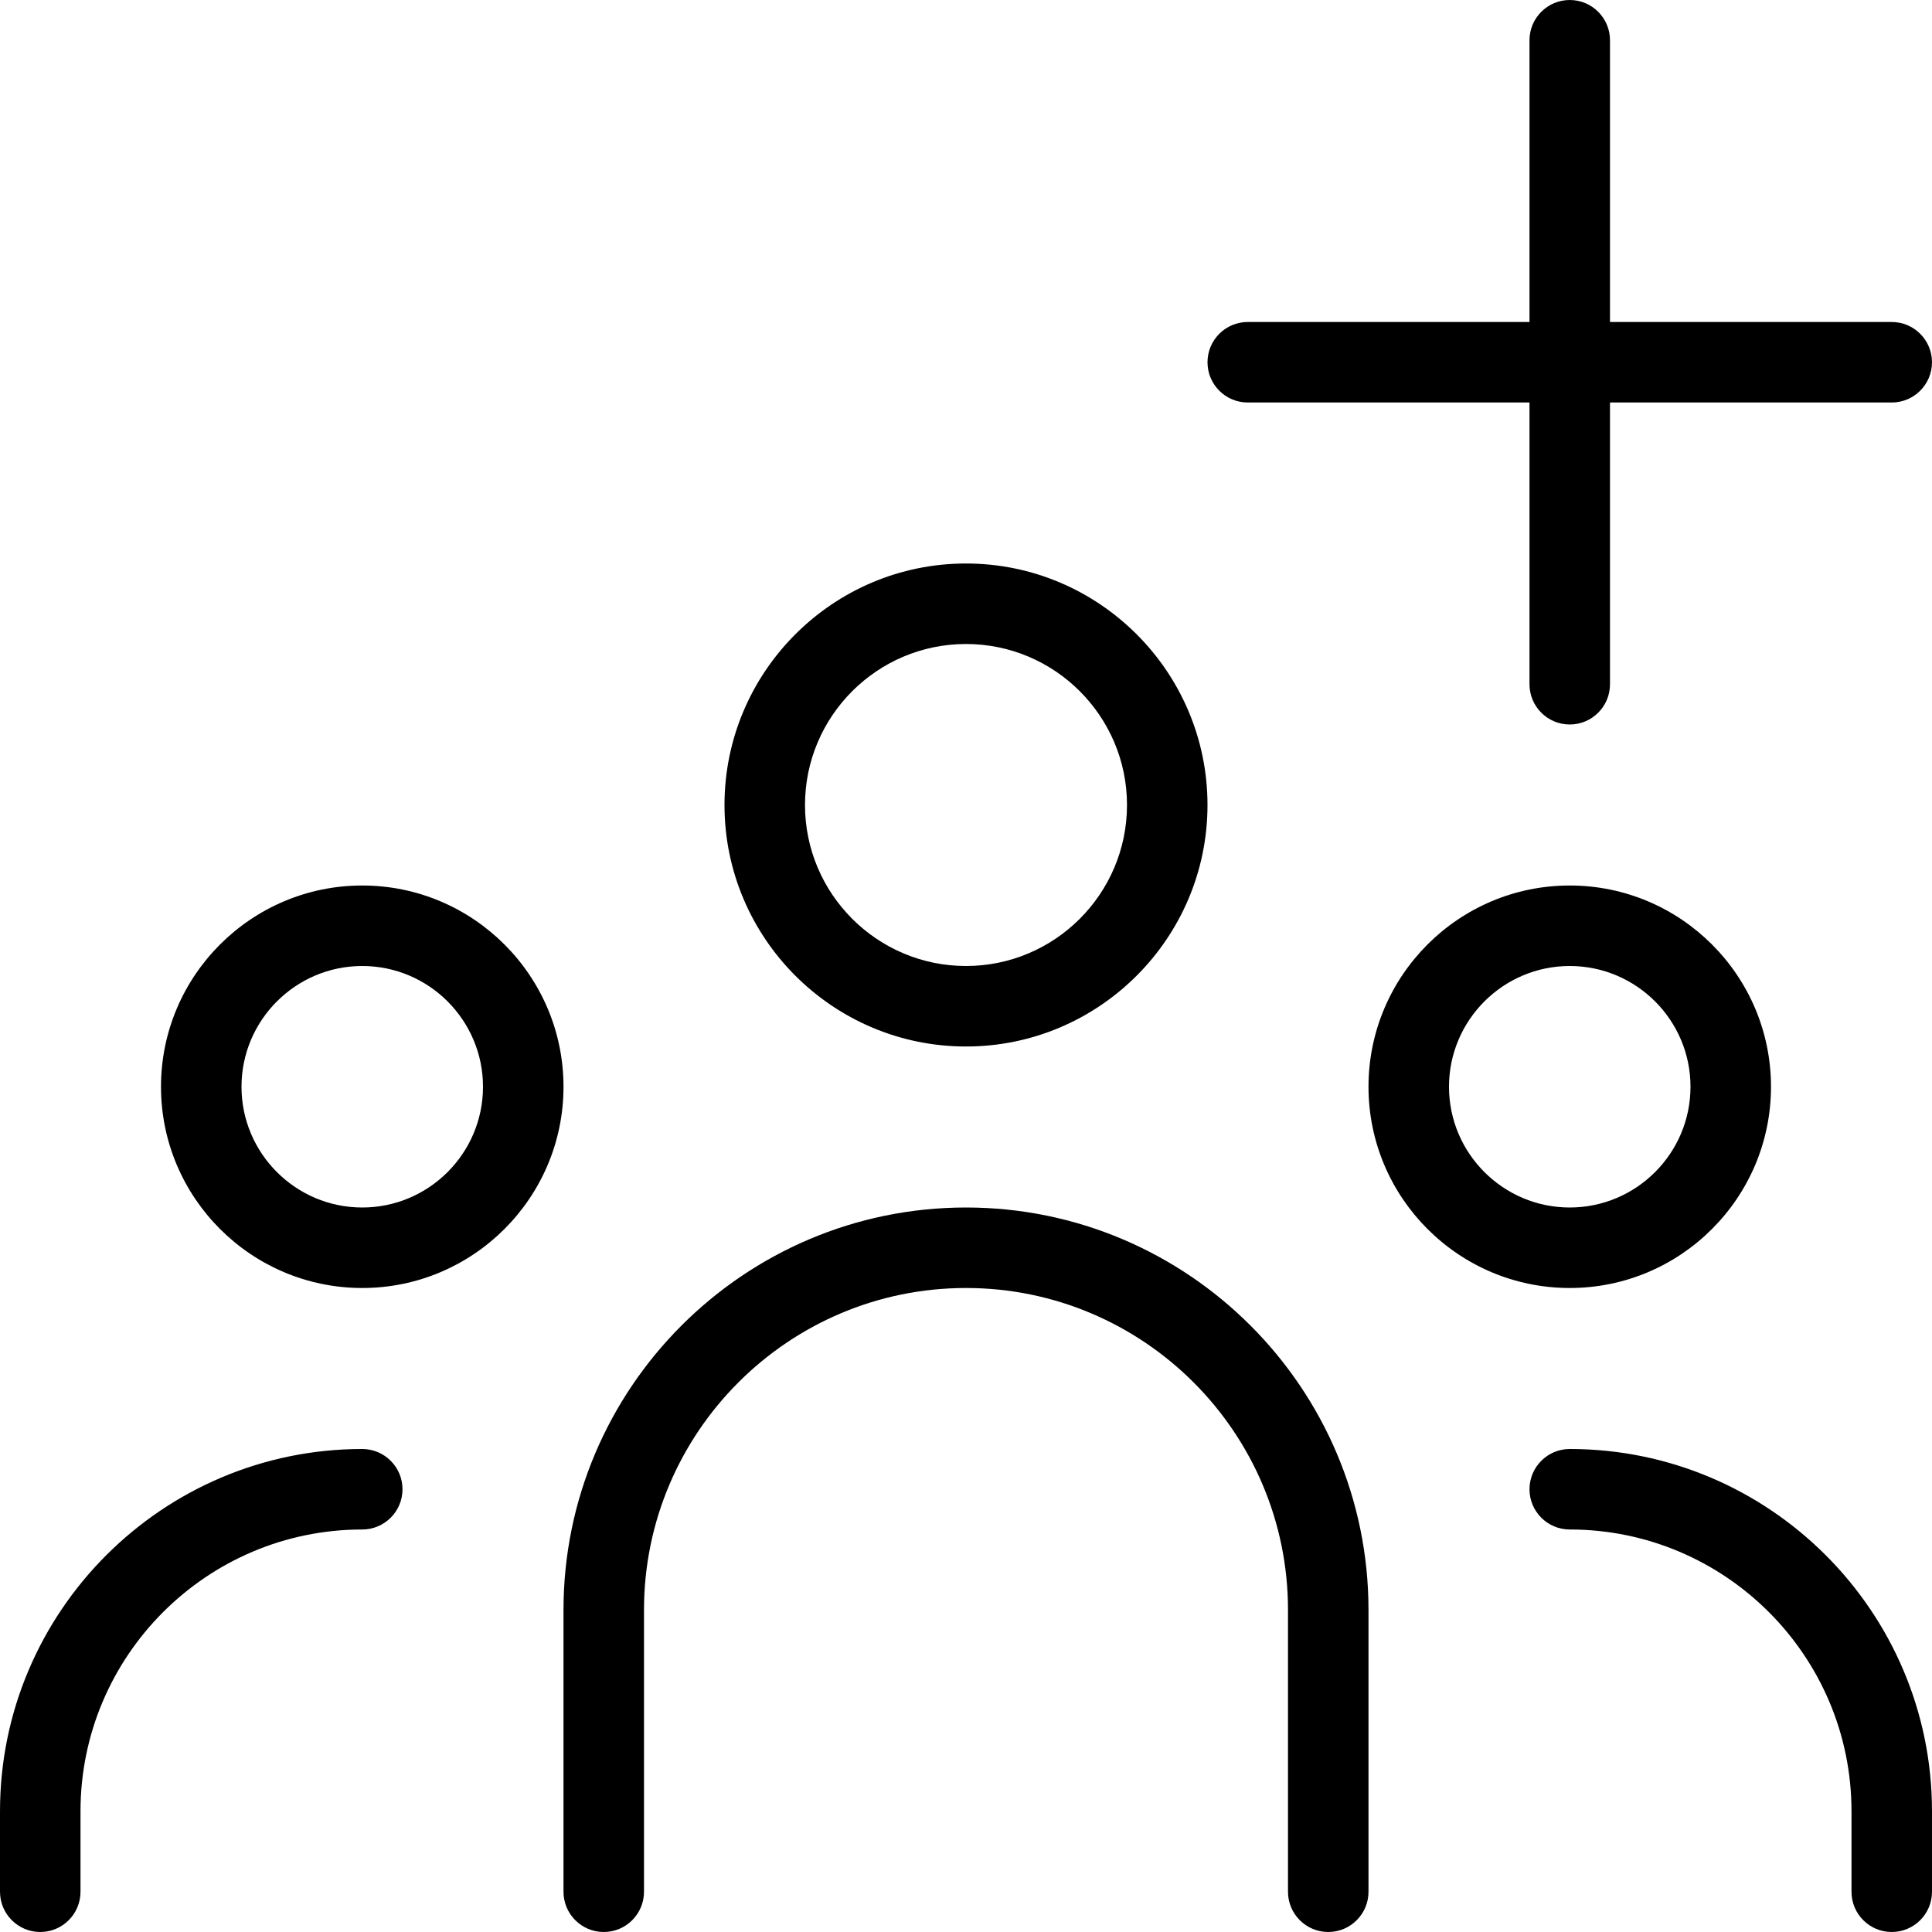 <svg id="Layer_1" viewBox="0 0 24 24" xmlns="http://www.w3.org/2000/svg" data-name="Layer 1"><path d="m5 18.5c0 .276-.224.5-.5.5-1.93 0-3.5 1.57-3.5 3.5v1c0 .276-.224.5-.5.5s-.5-.224-.5-.5v-1c0-2.481 2.019-4.5 4.5-4.5.276 0 .5.224.5.5zm2-5c0 1.379-1.122 2.5-2.5 2.5s-2.5-1.121-2.5-2.5 1.122-2.5 2.5-2.5 2.5 1.121 2.5 2.5zm-1 0c0-.827-.673-1.5-1.5-1.5s-1.5.673-1.5 1.5.673 1.5 1.5 1.5 1.5-.673 1.5-1.5zm13.5 4.5c-.276 0-.5.224-.5.5s.224.5.5.5c1.93 0 3.5 1.57 3.5 3.5v1c0 .276.224.5.5.5s.5-.224.5-.5v-1c0-2.481-2.019-4.5-4.5-4.5zm0-2c-1.379 0-2.5-1.121-2.5-2.5s1.121-2.5 2.5-2.5 2.5 1.121 2.5 2.5-1.121 2.5-2.5 2.5zm0-1c.827 0 1.5-.673 1.5-1.5s-.673-1.5-1.5-1.5-1.5.673-1.5 1.5.673 1.5 1.5 1.5zm-10.5-5c0-1.654 1.346-3 3-3s3 1.346 3 3-1.346 3-3 3-3-1.346-3-3zm1 0c0 1.103.897 2 2 2s2-.897 2-2-.897-2-2-2-2 .897-2 2zm2 5c-2.757 0-5 2.243-5 5v3.5c0 .276.224.5.5.5s.5-.224.5-.5v-3.5c0-2.206 1.794-4 4-4s4 1.794 4 4v3.5c0 .276.224.5.5.5s.5-.224.5-.5v-3.5c0-2.757-2.243-5-5-5zm3.5-10h3.5v3.5c0 .276.224.5.5.5s.5-.224.5-.5v-3.5h3.5c.276 0 .5-.224.5-.5s-.224-.5-.5-.5h-3.5v-3.5c0-.276-.224-.5-.5-.5s-.5.224-.5.5v3.5h-3.5c-.276 0-.5.224-.5.5s.224.5.5.5z"/></svg>